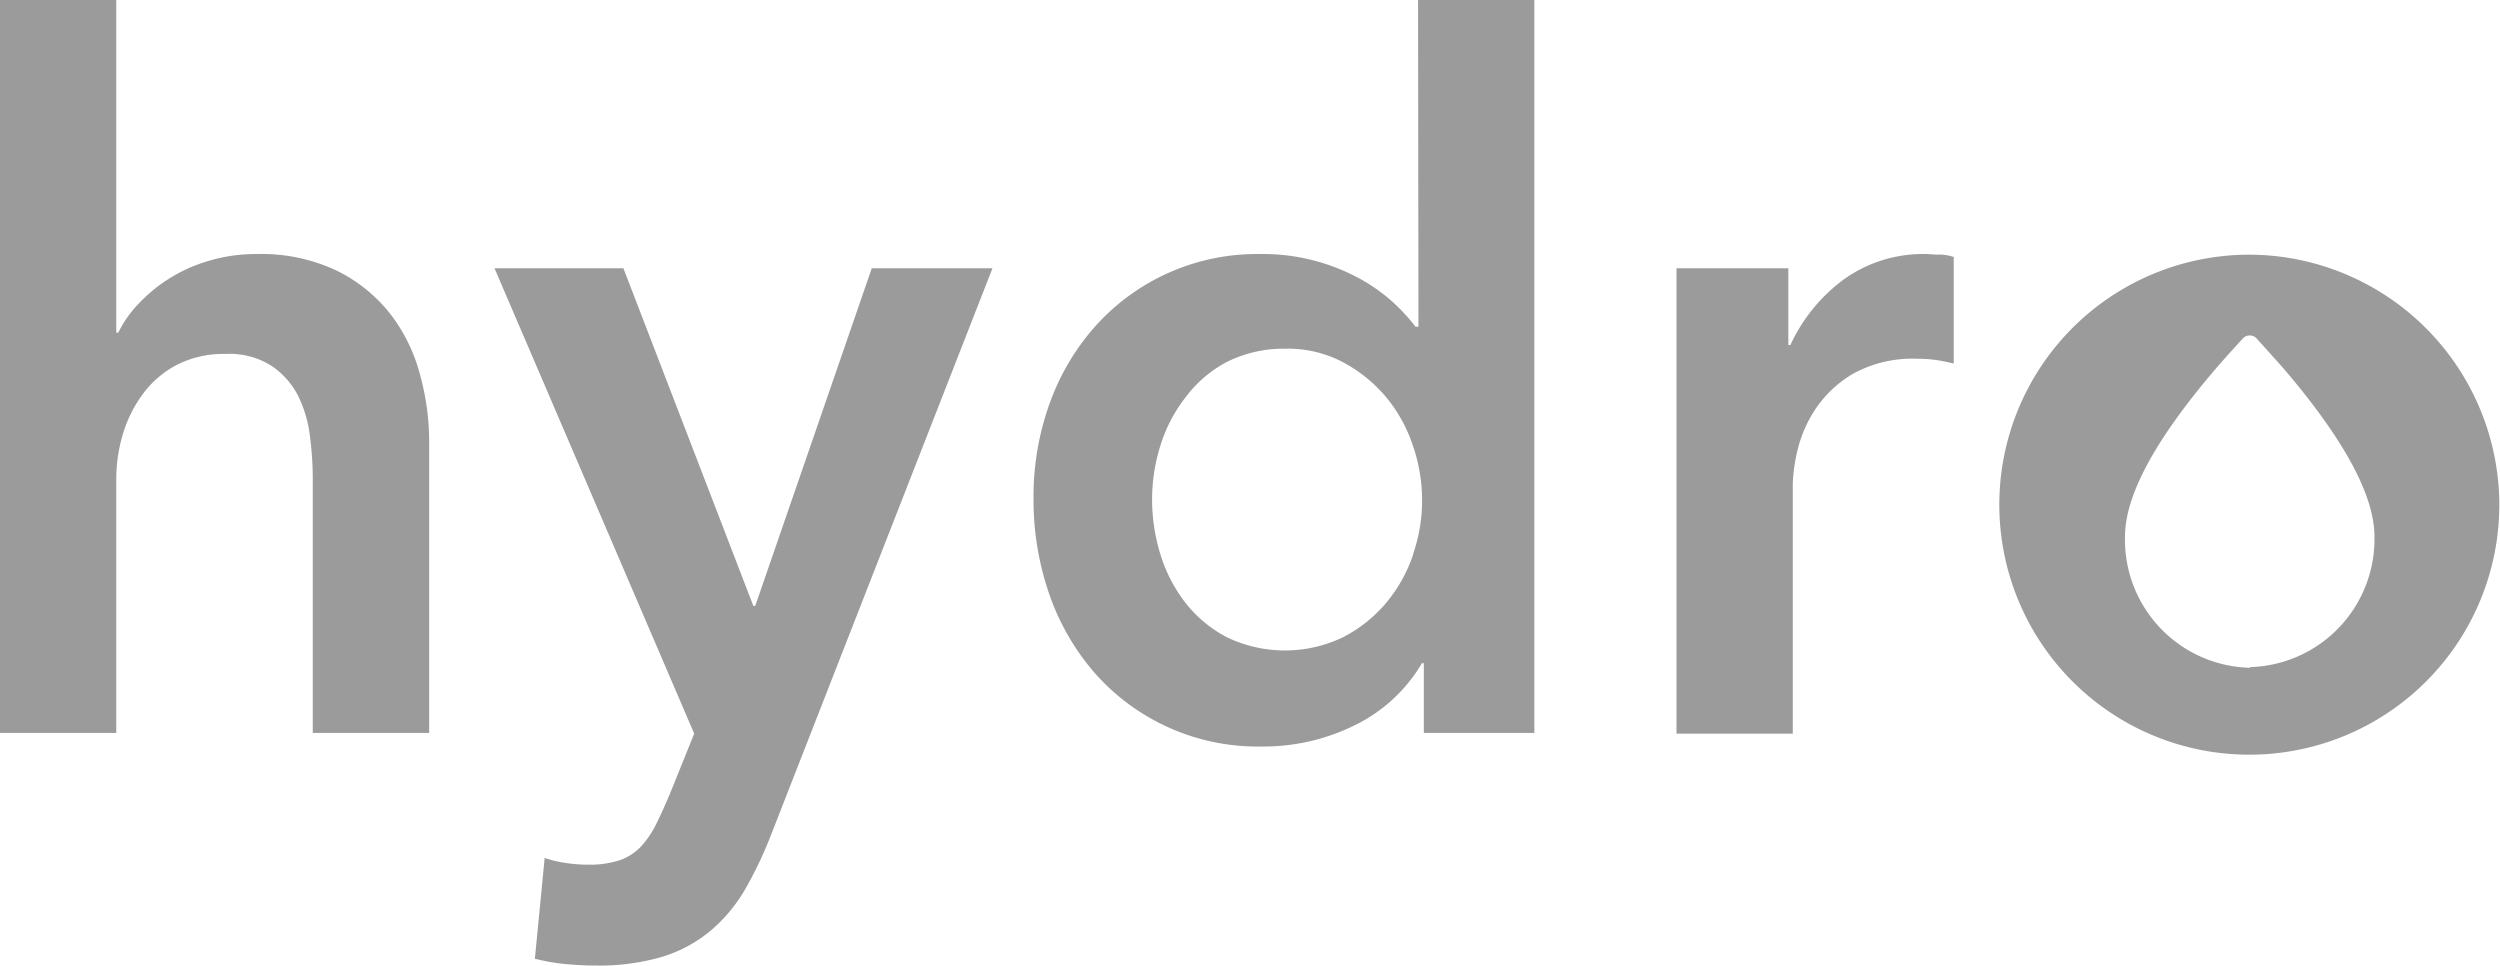<svg xmlns="http://www.w3.org/2000/svg" viewBox="0 0 186.4 72"><defs><style>.cls-1{fill:#9b9b9b;}</style></defs><title>Hydro-Gry-72</title><g id="Layer_2" data-name="Layer 2"><g id="Layer_1-2" data-name="Layer 1"><path class="cls-1" d="M29,23.28a11.52,11.52,0,0,0-4-3.15,13.16,13.16,0,0,0-5.82-1.19,12.32,12.32,0,0,0-3.62.51,11.63,11.63,0,0,0-5.24,3.21A8.33,8.33,0,0,0,8.82,24.8H8.67V0H0V54.65H8.67V35.71a11.53,11.53,0,0,1,.51-3.4,9.65,9.65,0,0,1,1.52-3,7.47,7.47,0,0,1,2.53-2.13,7.69,7.69,0,0,1,3.61-.79,5.81,5.81,0,0,1,3.36.86,5.94,5.94,0,0,1,2,2.21,9.13,9.13,0,0,1,.9,3,24.68,24.68,0,0,1,.22,3.15V54.65H32V33a18.92,18.92,0,0,0-.72-5.2A12.58,12.58,0,0,0,29,23.28Z"/><path class="cls-1" d="M56.31,45.18h-.14L46.48,20H36.87l14.89,34.7L50,59.06c-.38.92-.74,1.71-1.08,2.39a7.05,7.05,0,0,1-1.16,1.7,4,4,0,0,1-1.59,1,7.27,7.27,0,0,1-2.31.32,10.75,10.75,0,0,1-1.55-.11,8.86,8.86,0,0,1-1.7-.39l-.73,7.51a14.36,14.36,0,0,0,2.28.4c.75.07,1.48.11,2.21.11a16.74,16.74,0,0,0,5-.65,10.37,10.37,0,0,0,3.58-1.92,11.78,11.78,0,0,0,2.6-3.1,29.84,29.84,0,0,0,2-4.23L74,20h-9Z"/><path class="cls-1" d="M143.57,18.94a10.14,10.14,0,0,0-6.08,1.88,12.64,12.64,0,0,0-4,4.91h-.15V20H125v34.7h8.67V36.07a12.19,12.19,0,0,1,.36-2.53,9.5,9.5,0,0,1,1.38-3.11,8.56,8.56,0,0,1,2.82-2.6A9.21,9.21,0,0,1,143,26.75a9.84,9.84,0,0,1,1.19.07,11.5,11.5,0,0,1,1.48.29V19.16a3.65,3.65,0,0,0-1-.18C144.27,19,143.9,18.94,143.57,18.94Z"/><path class="cls-1" d="M105.76,24.36h-.22a14,14,0,0,0-1.66-1.81,13.16,13.16,0,0,0-2.42-1.73,15.1,15.1,0,0,0-7.56-1.88,16.18,16.18,0,0,0-12.14,5.28A17.51,17.51,0,0,0,78.29,30a20.48,20.48,0,0,0-1.23,7.16,21.48,21.48,0,0,0,1.19,7.19,17.83,17.83,0,0,0,3.4,5.86,16.2,16.2,0,0,0,12.47,5.45,15.33,15.33,0,0,0,6.9-1.59,11.83,11.83,0,0,0,5-4.62h.14v5.2h8.24V0h-8.67Zm-.4,17a11.2,11.2,0,0,1-2,3.58,10.48,10.48,0,0,1-3.22,2.57,10,10,0,0,1-8.67,0,9.53,9.53,0,0,1-3.11-2.6,11.23,11.23,0,0,1-1.85-3.61,13.87,13.87,0,0,1-.61-4.05,13.46,13.46,0,0,1,.61-4,11.18,11.18,0,0,1,1.85-3.58A9.21,9.21,0,0,1,91.45,27a9.44,9.44,0,0,1,4.41-1,8.77,8.77,0,0,1,4.26,1,10.88,10.88,0,0,1,3.22,2.6,11.13,11.13,0,0,1,2,3.61,12.49,12.49,0,0,1,.69,4A12.12,12.12,0,0,1,105.36,41.31Z"/><path class="cls-1" d="M168.34,19a18.64,18.64,0,1,0,18,18.05A18.7,18.7,0,0,0,168.34,19Zm-.58,30.79A9.55,9.55,0,0,1,158.44,40q0-4.48,6.42-12.1c.5-.6,1.3-1.5,2.38-2.68a.7.7,0,0,1,1,0c1,1.11,1.76,1.95,2.24,2.51q6.55,7.74,6.56,12.27A9.55,9.55,0,0,1,167.76,49.74Z"/></g></g></svg>